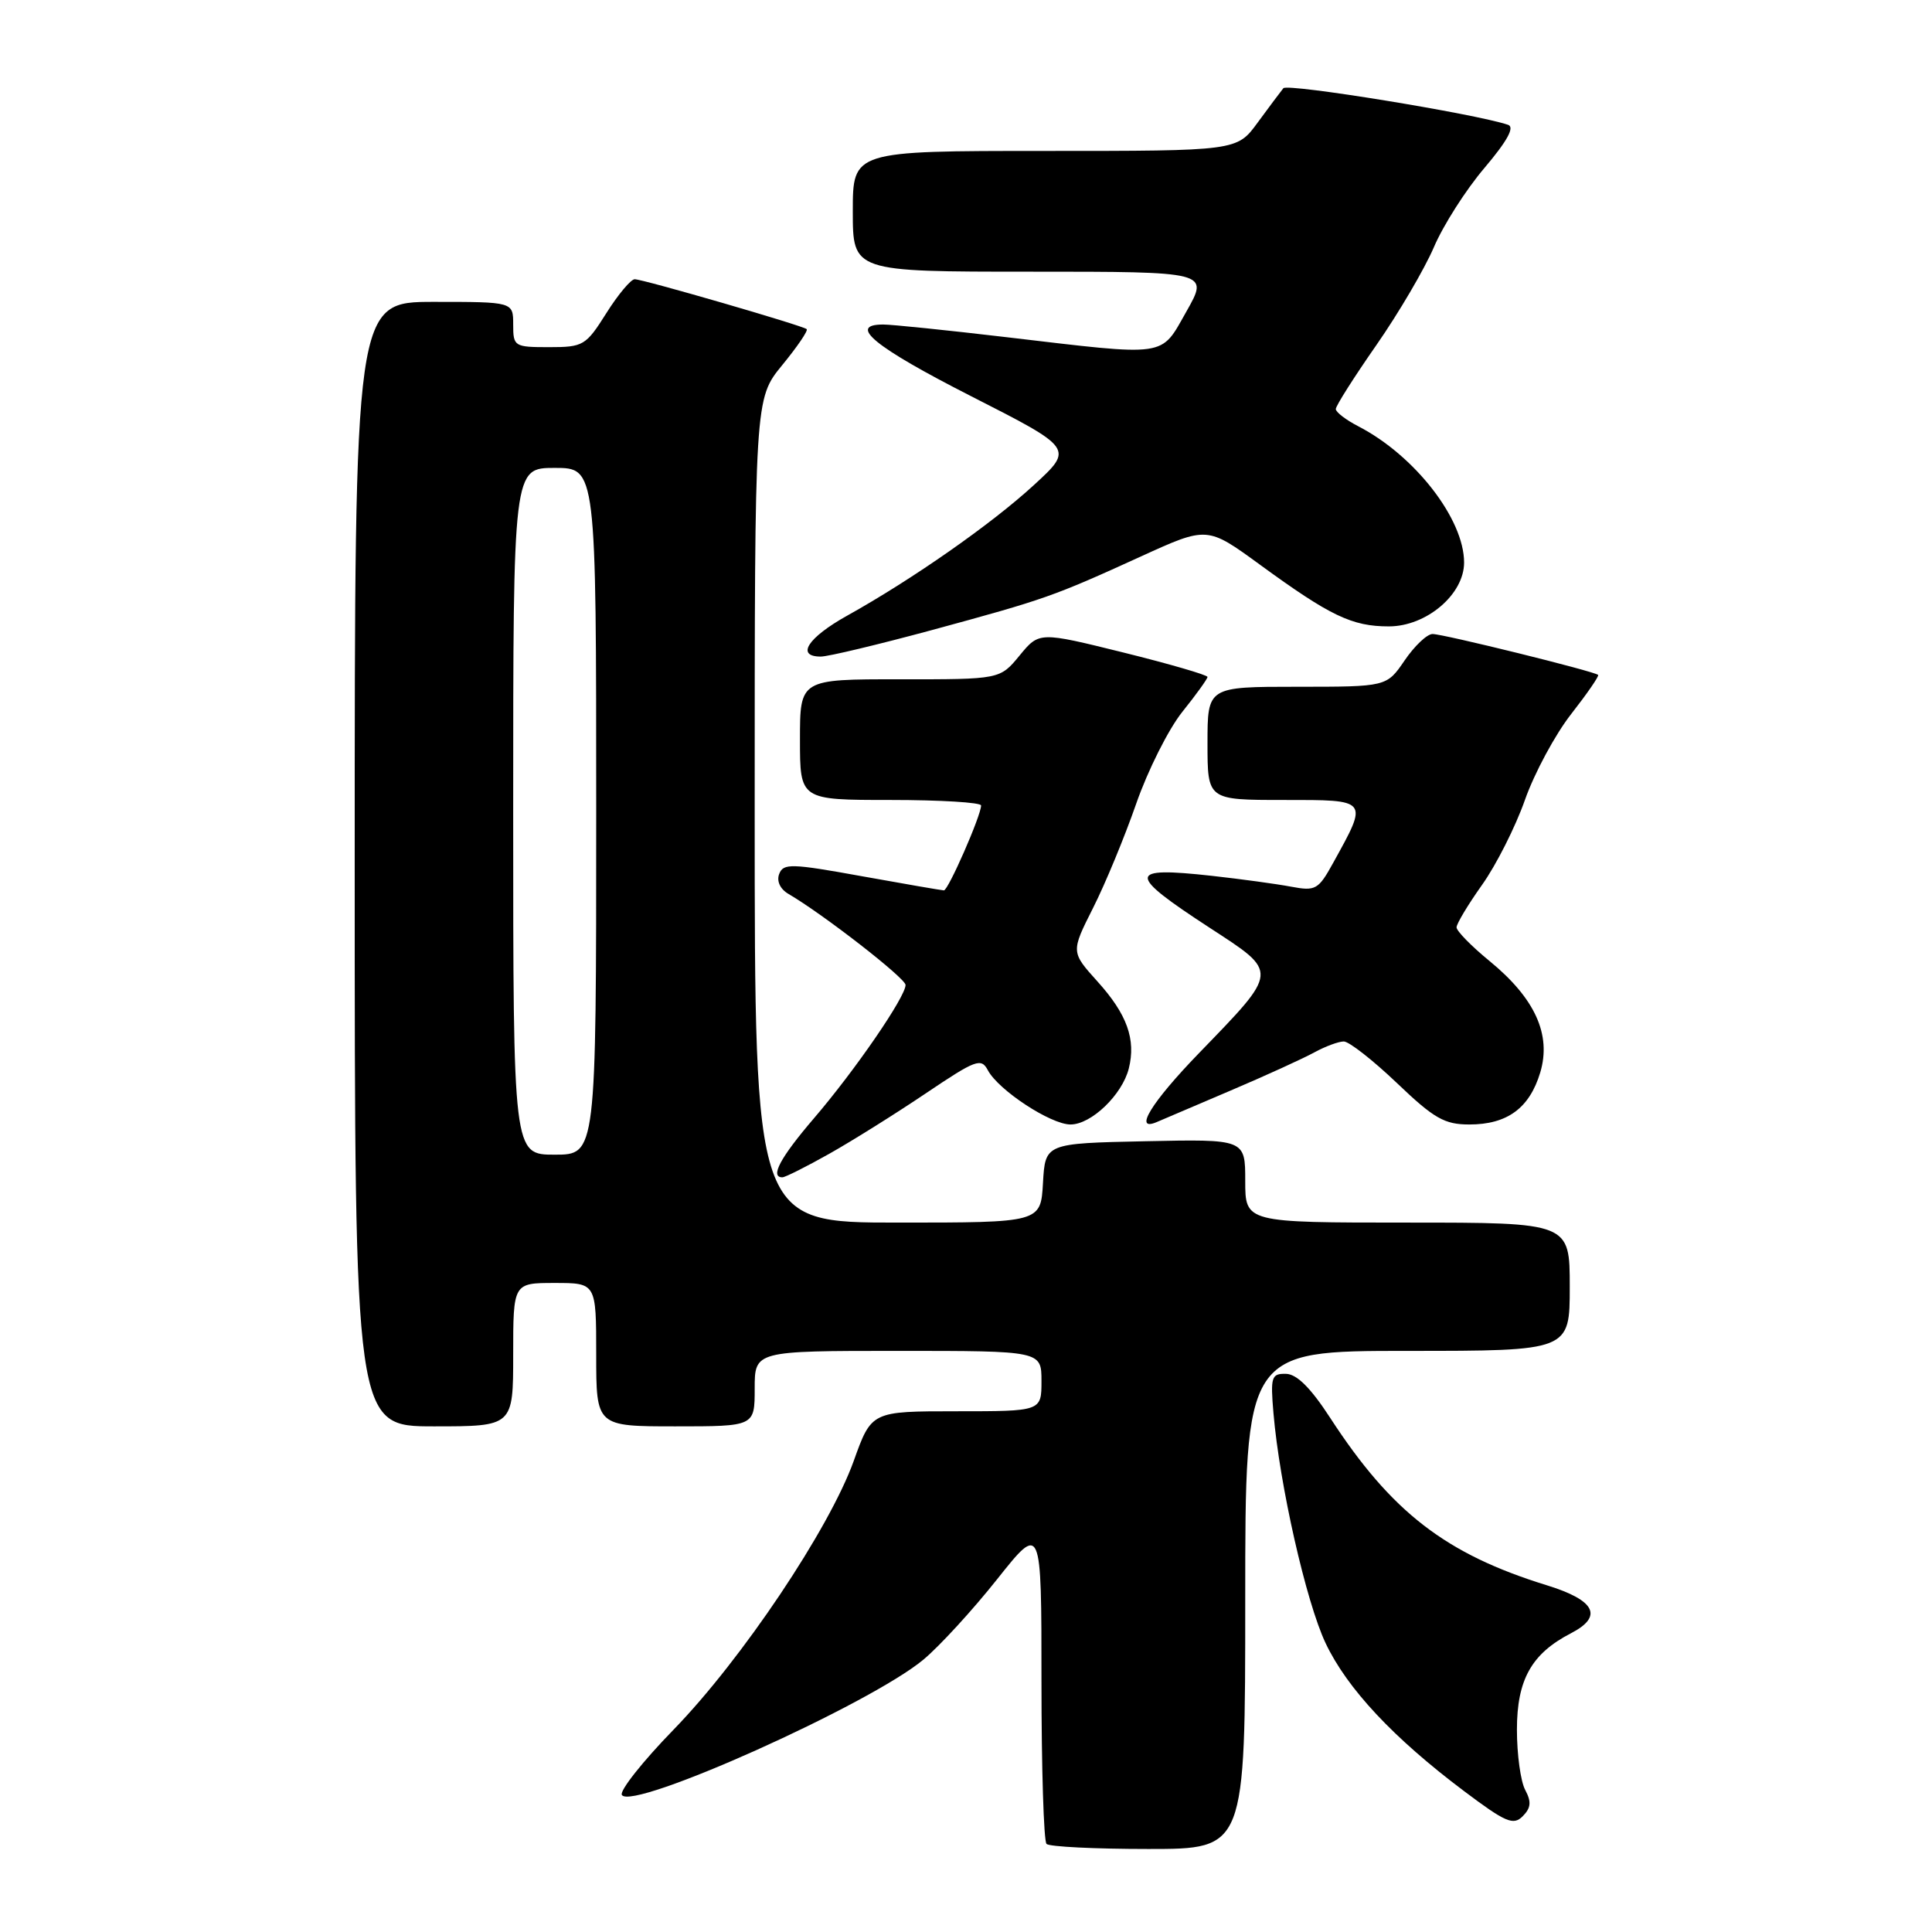<?xml version="1.0" encoding="UTF-8" standalone="no"?>
<!DOCTYPE svg PUBLIC "-//W3C//DTD SVG 1.1//EN" "http://www.w3.org/Graphics/SVG/1.1/DTD/svg11.dtd" >
<svg xmlns="http://www.w3.org/2000/svg" xmlns:xlink="http://www.w3.org/1999/xlink" version="1.1" viewBox="0 0 256 256">
 <g >
 <path fill="currentColor"
d=" M 165.00 212.00 C 165.00 179.00 165.00 179.00 186.50 179.00 C 208.00 179.00 208.00 179.00 208.00 170.50 C 208.00 162.00 208.00 162.00 186.50 162.00 C 165.00 162.00 165.00 162.00 165.00 156.47 C 165.00 150.94 165.00 150.94 151.75 151.22 C 138.50 151.50 138.50 151.50 138.20 156.75 C 137.90 162.00 137.90 162.00 118.95 162.00 C 100.00 162.00 100.00 162.00 100.00 107.42 C 100.00 52.84 100.00 52.84 103.64 48.39 C 105.64 45.95 107.11 43.80 106.89 43.61 C 106.33 43.13 85.20 37.00 84.10 37.00 C 83.60 37.00 81.90 39.02 80.34 41.50 C 77.63 45.80 77.29 46.00 72.75 46.00 C 68.14 46.00 68.00 45.91 68.00 43.00 C 68.00 40.00 68.00 40.00 57.50 40.00 C 47.00 40.00 47.00 40.00 47.00 114.50 C 47.00 189.00 47.00 189.00 57.50 189.00 C 68.00 189.00 68.00 189.00 68.00 179.50 C 68.00 170.00 68.00 170.00 73.50 170.00 C 79.00 170.00 79.00 170.00 79.00 179.50 C 79.00 189.00 79.00 189.00 89.50 189.00 C 100.00 189.00 100.00 189.00 100.00 184.00 C 100.00 179.00 100.00 179.00 119.00 179.00 C 138.00 179.00 138.00 179.00 138.00 183.00 C 138.00 187.00 138.00 187.00 126.74 187.00 C 115.48 187.00 115.48 187.00 113.12 193.59 C 109.89 202.58 98.30 219.88 89.26 229.18 C 85.15 233.40 82.07 237.30 82.40 237.84 C 83.73 239.99 115.30 225.82 122.38 219.89 C 124.52 218.10 128.91 213.31 132.13 209.25 C 138.00 201.87 138.00 201.87 138.00 222.77 C 138.00 234.26 138.30 243.97 138.67 244.33 C 139.03 244.70 145.11 245.00 152.17 245.00 C 165.00 245.00 165.00 245.00 165.00 212.00 Z  M 202.10 237.18 C 201.49 236.05 201.00 232.46 201.00 229.20 C 201.00 222.57 202.93 219.12 208.15 216.42 C 212.47 214.19 211.41 212.05 204.97 210.06 C 191.56 205.92 184.38 200.37 176.26 187.88 C 173.69 183.92 171.84 182.07 170.40 182.04 C 168.47 182.00 168.33 182.43 168.74 187.25 C 169.55 196.74 173.06 212.26 175.65 217.73 C 178.50 223.74 184.63 230.30 194.02 237.35 C 199.50 241.47 200.52 241.91 201.76 240.67 C 202.86 239.56 202.94 238.76 202.10 237.18 Z  M 109.92 152.86 C 112.99 151.13 118.75 147.52 122.71 144.85 C 129.32 140.40 130.01 140.14 130.90 141.82 C 132.32 144.47 139.23 149.00 141.85 149.00 C 144.60 149.00 148.69 145.07 149.57 141.59 C 150.54 137.72 149.34 134.39 145.42 130.05 C 141.90 126.14 141.90 126.14 144.83 120.32 C 146.45 117.12 149.02 110.90 150.55 106.50 C 152.08 102.10 154.83 96.62 156.66 94.33 C 158.50 92.04 160.00 89.95 160.00 89.70 C 160.00 89.44 154.98 87.98 148.85 86.46 C 137.70 83.70 137.70 83.70 135.10 86.86 C 132.50 90.02 132.50 90.02 119.25 90.01 C 106.00 90.00 106.00 90.00 106.00 98.00 C 106.00 106.00 106.00 106.00 118.00 106.00 C 124.60 106.00 130.00 106.33 130.00 106.73 C 130.00 108.06 125.64 118.00 125.07 117.98 C 124.75 117.97 119.85 117.12 114.18 116.10 C 104.86 114.41 103.79 114.38 103.25 115.80 C 102.88 116.74 103.37 117.80 104.46 118.44 C 109.10 121.15 119.98 129.61 119.99 130.51 C 120.01 132.06 113.30 141.83 107.86 148.17 C 103.38 153.40 101.99 156.00 103.67 156.00 C 104.04 156.00 106.85 154.59 109.92 152.86 Z  M 163.00 144.53 C 167.68 142.54 172.69 140.25 174.15 139.45 C 175.61 138.65 177.37 138.00 178.06 138.00 C 178.75 138.00 181.91 140.47 185.09 143.50 C 190.03 148.22 191.40 149.00 194.70 149.00 C 199.72 149.00 202.67 146.83 204.09 142.11 C 205.59 137.09 203.40 132.28 197.37 127.34 C 194.96 125.37 193.00 123.36 193.00 122.88 C 193.00 122.40 194.52 119.87 196.38 117.25 C 198.24 114.64 200.80 109.58 202.06 106.00 C 203.32 102.42 206.09 97.29 208.20 94.60 C 210.31 91.90 211.91 89.58 211.76 89.43 C 211.30 88.96 191.21 84.00 189.82 84.01 C 189.09 84.01 187.43 85.59 186.12 87.51 C 183.74 91.00 183.74 91.00 171.87 91.00 C 160.00 91.00 160.00 91.00 160.00 98.50 C 160.00 106.00 160.00 106.00 170.07 106.00 C 181.45 106.00 181.33 105.86 176.66 114.32 C 174.69 117.89 174.33 118.10 171.08 117.49 C 169.18 117.13 164.44 116.48 160.56 116.05 C 149.33 114.81 149.29 115.77 160.28 122.93 C 169.49 128.93 169.53 128.53 158.84 139.58 C 152.56 146.07 150.16 149.99 153.25 148.69 C 153.94 148.40 158.32 146.53 163.00 144.53 Z  M 123.51 83.48 C 138.49 79.41 139.53 79.05 151.23 73.71 C 159.96 69.73 159.96 69.73 166.93 74.81 C 176.26 81.62 179.14 83.00 184.03 83.00 C 189.01 83.00 194.00 78.76 194.00 74.54 C 194.00 68.77 187.47 60.36 179.99 56.49 C 178.34 55.64 177.00 54.61 177.00 54.20 C 177.00 53.78 179.42 49.97 182.38 45.72 C 185.34 41.47 188.76 35.63 190.00 32.75 C 191.23 29.86 194.24 25.14 196.70 22.25 C 199.72 18.68 200.73 16.85 199.83 16.54 C 195.57 15.09 170.60 11.02 170.05 11.69 C 169.69 12.14 168.15 14.19 166.64 16.25 C 163.90 20.00 163.90 20.00 138.45 20.00 C 113.00 20.00 113.00 20.00 113.00 28.00 C 113.00 36.00 113.00 36.00 136.60 36.00 C 160.19 36.00 160.19 36.00 157.22 41.25 C 153.72 47.41 154.99 47.22 133.29 44.67 C 125.48 43.75 118.17 43.00 117.04 43.00 C 112.23 43.00 115.88 45.98 128.64 52.48 C 142.28 59.42 142.28 59.42 137.00 64.27 C 131.39 69.43 120.89 76.77 112.25 81.58 C 107.03 84.49 105.41 87.00 108.76 87.00 C 109.73 87.00 116.37 85.41 123.51 83.48 Z  M 68.00 107.50 C 68.00 62.00 68.00 62.00 73.50 62.00 C 79.00 62.00 79.00 62.00 79.00 107.50 C 79.00 153.00 79.00 153.00 73.50 153.00 C 68.00 153.00 68.00 153.00 68.00 107.50 Z "/>
</g>
</svg>